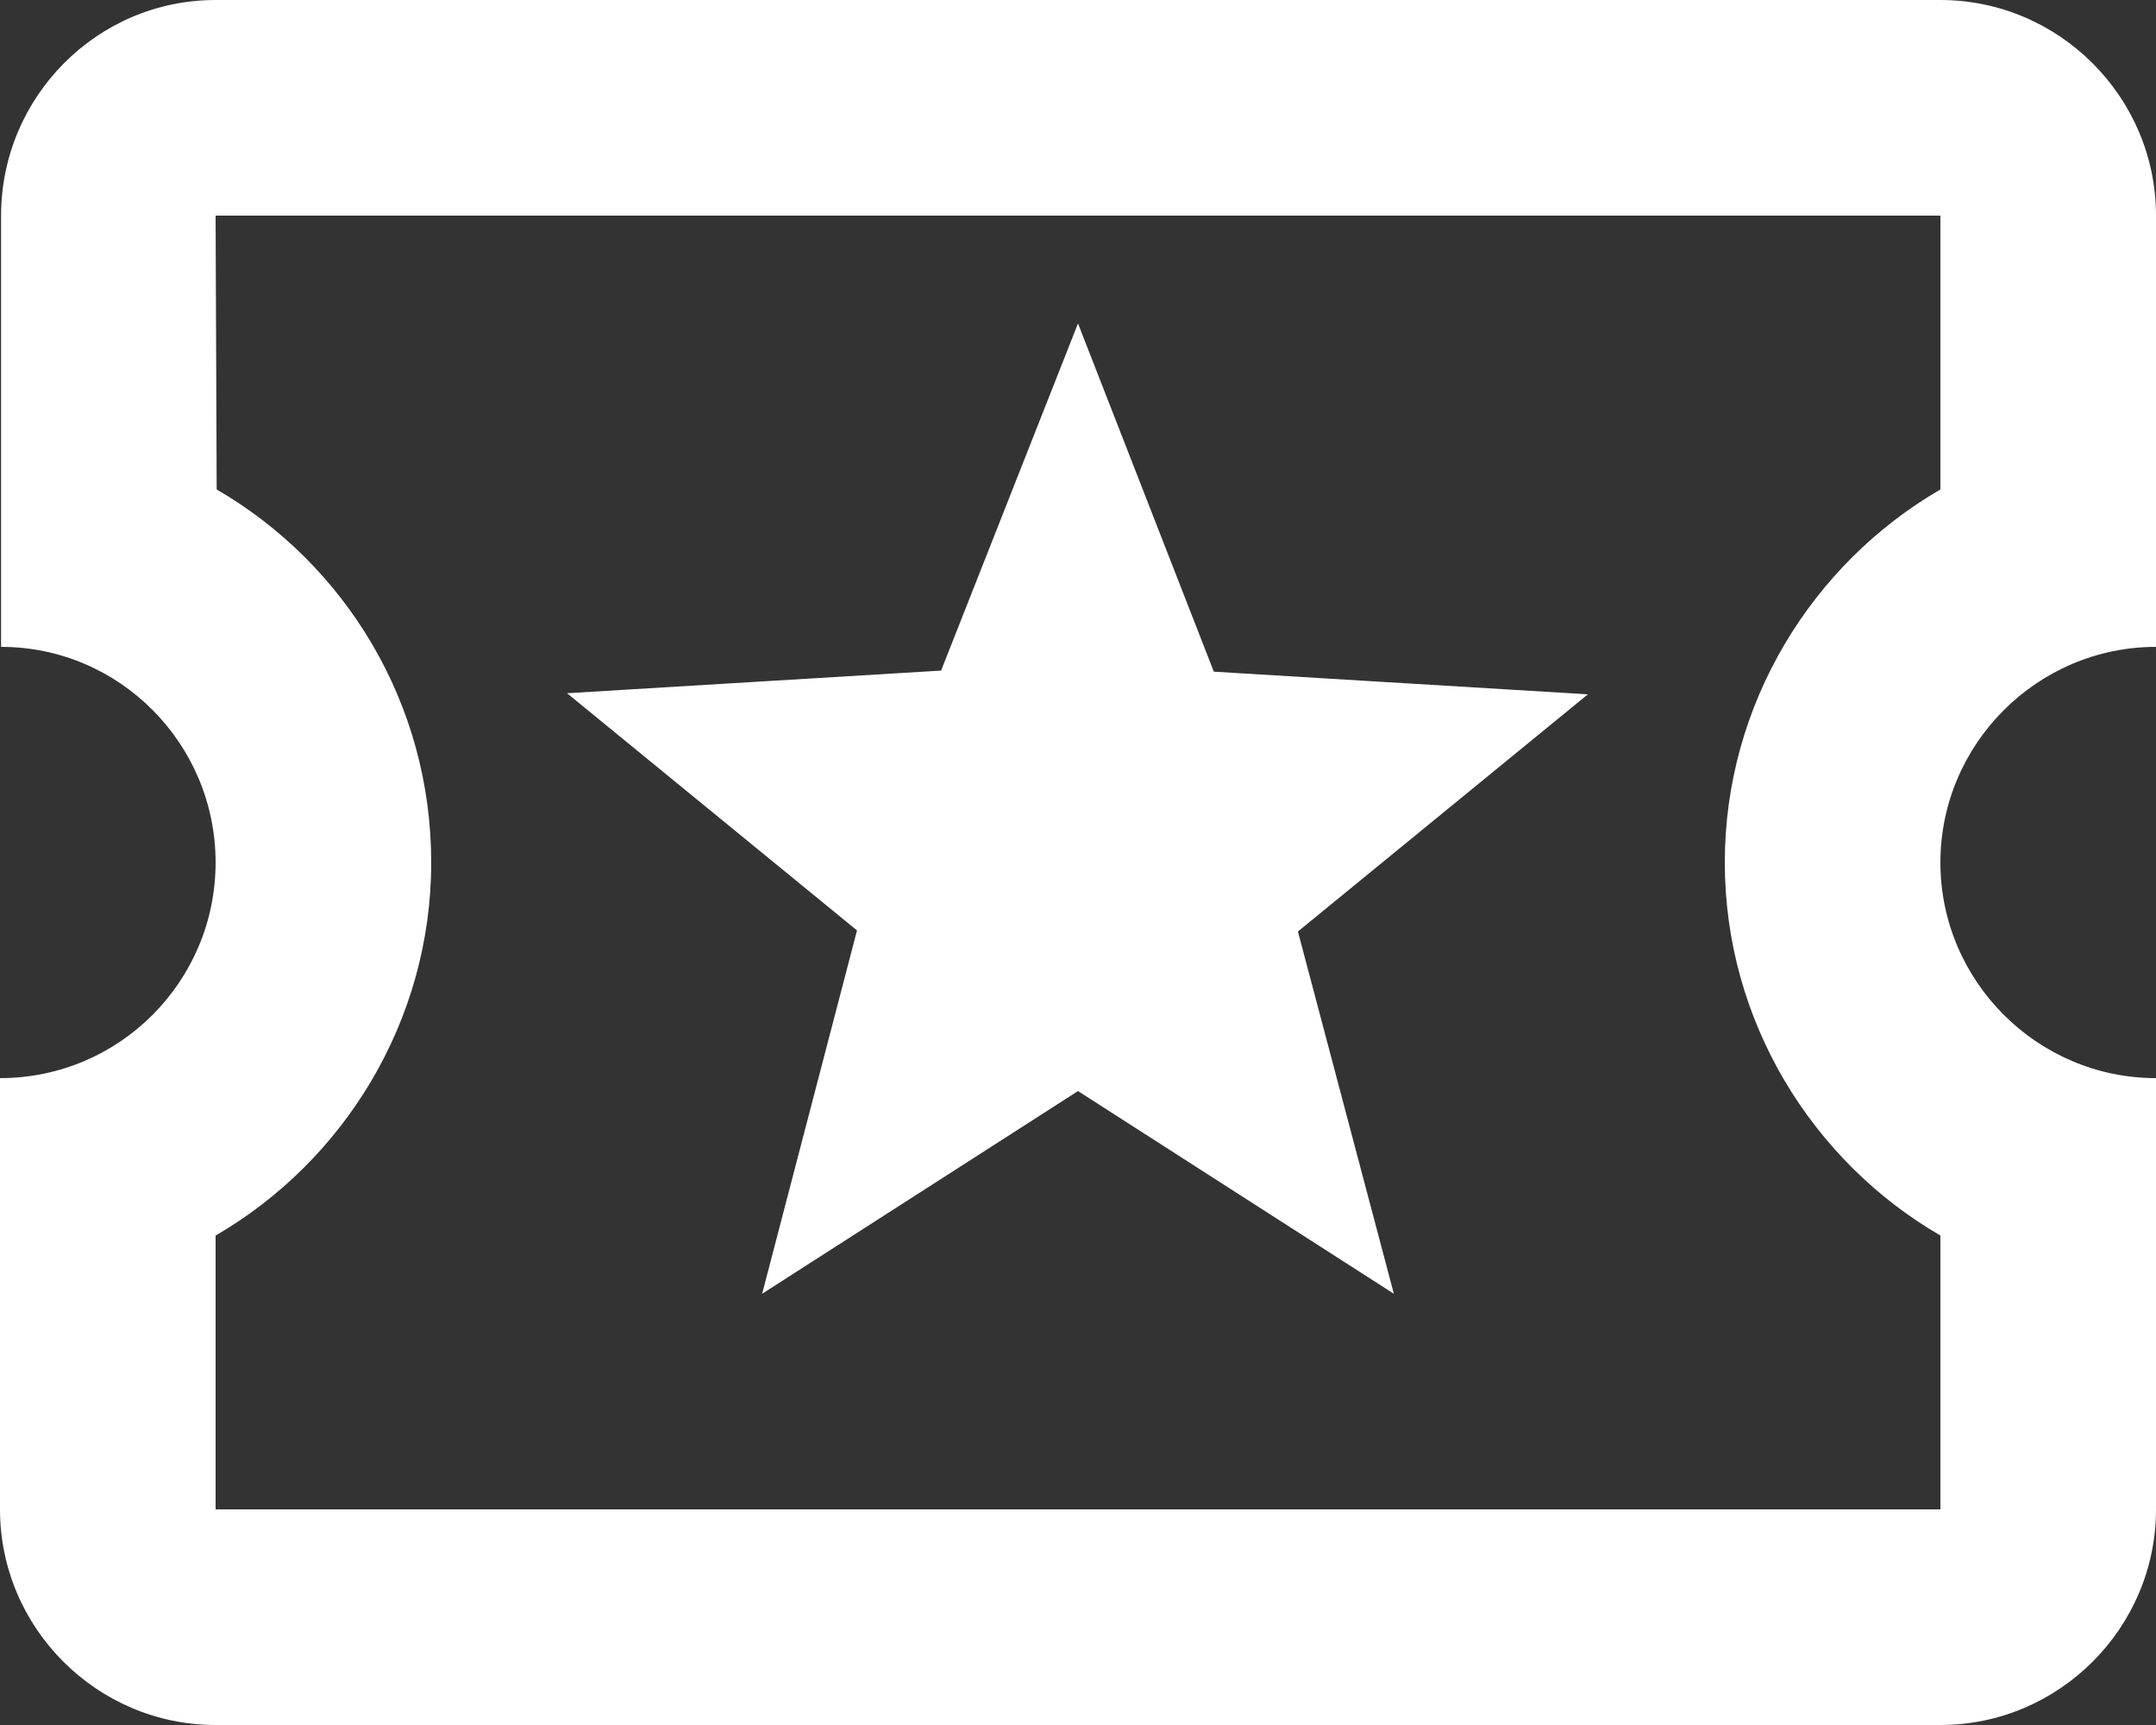 <svg width="40" height="32" viewBox="0 0 40 32" fill="none" xmlns="http://www.w3.org/2000/svg">
<rect x="0" y="0" width="40" height="32" fill="#333333" stroke="none"/>
<path d="M40 12V4C40 1.8 38.2 0 36 0H4C1.8 0 0.02 1.8 0.02 4V12C2.22 12 4 13.8 4 16C4 18.2 2.22 20 0 20V28C0 30.2 1.8 32 4 32H36C38.2 32 40 30.2 40 28V20C37.8 20 36 18.2 36 16C36 13.8 37.8 12 40 12ZM36 9.08C33.62 10.46 32 13.06 32 16C32 18.94 33.62 21.54 36 22.92V28H4V22.92C6.38 21.54 8 18.94 8 16C8 13.04 6.4 10.46 4.02 9.08L4 4H36V9.08ZM14.14 24L20 20.24L25.86 24L24.08 17.28L29.46 12.88L22.52 12.46L20 6L17.46 12.44L10.52 12.86L15.9 17.26L14.14 24Z" fill="white"/>
</svg>
